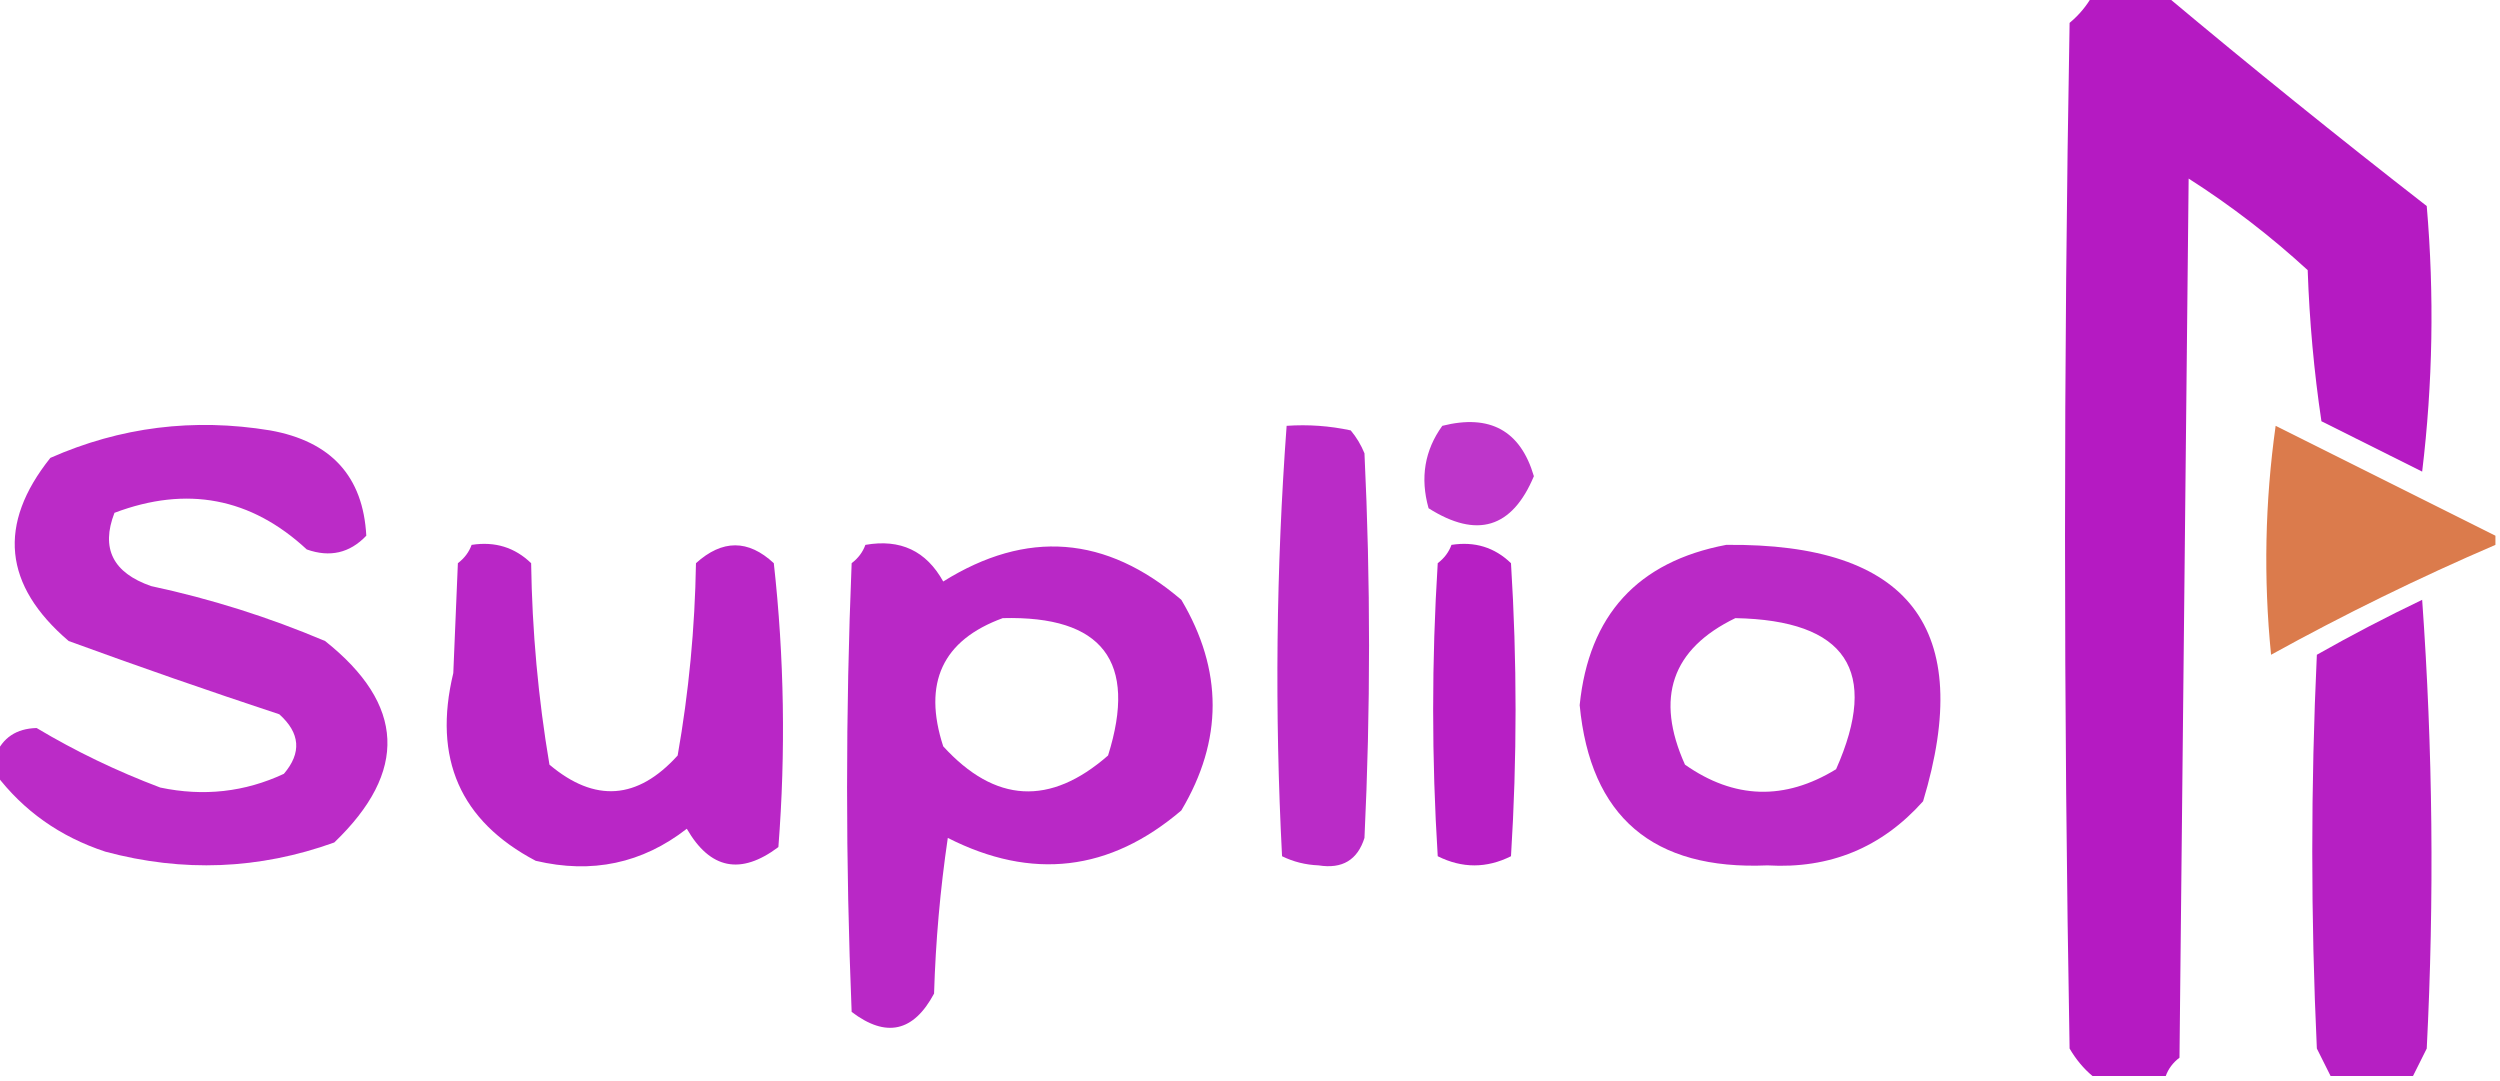 <svg xmlns="http://www.w3.org/2000/svg" version="1.1" width="273px" height="118px"
    style="shape-rendering:geometricPrecision; text-rendering:geometricPrecision; image-rendering:optimizeQuality; fill-rule:evenodd; clip-rule:evenodd"
    xmlns:xlink="http://www.w3.org/1999/xlink">
    <g>
        <path style="opacity:0.959" fill="#b211c0"
            d="M 228.5,-0.5 C 231.167,-0.5 233.833,-0.5 236.5,-0.5C 245.812,7.303 255.312,14.969 265,22.5C 265.832,32.184 265.665,41.85 264.5,51.5C 260.833,49.667 257.167,47.833 253.5,46C 252.691,40.583 252.191,35.083 252,29.5C 247.952,25.784 243.618,22.45 239,19.5C 238.667,51.5 238.333,83.5 238,115.5C 237.283,116.044 236.783,116.711 236.5,117.5C 233.833,117.5 231.167,117.5 228.5,117.5C 227.531,116.691 226.698,115.691 226,114.5C 225.333,77.167 225.333,39.833 226,2.5C 227.045,1.627 227.878,0.627 228.5,-0.5 Z" />
    </g>
    <g>
        <path style="opacity:0.89" fill="#b211c0"
            d="M -0.5,84.5 C -0.5,83.833 -0.5,83.167 -0.5,82.5C 0.291,80.557 1.791,79.557 4,79.5C 8.243,82.037 12.743,84.204 17.5,86C 22.229,86.996 26.729,86.496 31,84.5C 32.954,82.215 32.787,80.048 30.5,78C 22.809,75.459 15.143,72.793 7.5,70C 0.379,63.916 -0.288,57.25 5.5,50C 13.143,46.625 21.143,45.625 29.5,47C 36.155,48.19 39.655,52.023 40,58.5C 38.192,60.396 36.025,60.896 33.5,60C 27.405,54.346 20.405,53.013 12.5,56C 10.995,59.883 12.329,62.55 16.5,64C 23.028,65.398 29.361,67.398 35.5,70C 44.231,76.933 44.564,84.266 36.5,92C 28.311,94.948 19.977,95.282 11.5,93C 6.55,91.371 2.55,88.538 -0.5,84.5 Z" />
    </g>
    <g>
        <path style="opacity:0.889" fill="#b211c0"
            d="M 140.5,46.5 C 142.857,46.337 145.19,46.503 147.5,47C 148.126,47.75 148.626,48.584 149,49.5C 149.667,63.5 149.667,77.5 149,91.5C 148.242,93.91 146.575,94.91 144,94.5C 142.564,94.441 141.231,94.108 140,93.5C 139.183,77.759 139.35,62.092 140.5,46.5 Z" />
    </g>
    <g>
        <path style="opacity:0.843" fill="#b211c0"
            d="M 157.5,46.5 C 162.703,45.189 166.036,47.022 167.5,52C 165.12,57.681 161.286,58.847 156,55.5C 155.068,52.177 155.568,49.177 157.5,46.5 Z" />
    </g>
    <g>
        <path style="opacity:0.913" fill="#d86f3c"
            d="M 272.5,58.5 C 272.5,58.833 272.5,59.167 272.5,59.5C 264.156,63.089 255.989,67.089 248,71.5C 247.168,63.147 247.335,54.813 248.5,46.5C 256.527,50.513 264.527,54.513 272.5,58.5 Z" />
    </g>
    <g>
        <path style="opacity:0.908" fill="#b211c0"
            d="M 51.5,59.5 C 54.044,59.104 56.211,59.771 58,61.5C 58.108,68.912 58.775,76.245 60,83.5C 64.954,87.677 69.62,87.343 74,82.5C 75.219,75.579 75.885,68.579 76,61.5C 78.873,58.9 81.706,58.9 84.5,61.5C 85.642,71.786 85.809,82.12 85,92.5C 80.882,95.592 77.549,94.925 75,90.5C 70.139,94.284 64.639,95.451 58.5,94C 50.253,89.659 47.253,82.825 49.5,73.5C 49.667,69.5 49.833,65.5 50,61.5C 50.717,60.956 51.217,60.289 51.5,59.5 Z" />
    </g>
    <g>
        <path style="opacity:0.9" fill="#b211c0"
            d="M 94.5,59.5 C 98.317,58.826 101.15,60.159 103,63.5C 112.114,57.804 120.781,58.471 129,65.5C 133.56,73.18 133.56,80.847 129,88.5C 121.188,95.165 112.688,96.165 103.5,91.5C 102.67,97.138 102.17,102.804 102,108.5C 99.76,112.692 96.76,113.359 93,110.5C 92.333,94.167 92.333,77.833 93,61.5C 93.717,60.956 94.217,60.289 94.5,59.5 Z M 109.5,67.5 C 120.396,67.219 124.23,72.219 121,82.5C 114.663,88.041 108.663,87.707 103,81.5C 100.746,74.576 102.913,69.909 109.5,67.5 Z" />
    </g>
    <g>
        <path style="opacity:0.935" fill="#b211c0"
            d="M 158.5,59.5 C 161.044,59.104 163.211,59.771 165,61.5C 165.667,72.167 165.667,82.833 165,93.5C 162.333,94.833 159.667,94.833 157,93.5C 156.333,82.833 156.333,72.167 157,61.5C 157.717,60.956 158.217,60.289 158.5,59.5 Z" />
    </g>
    <g>
        <path style="opacity:0.897" fill="#b211c0"
            d="M 188.5,59.5 C 208.534,59.292 215.7,68.626 210,87.5C 205.483,92.563 199.816,94.896 193,94.5C 180.496,95.032 173.663,89.199 172.5,77C 173.499,67.169 178.832,61.336 188.5,59.5 Z M 189.5,67.5 C 201.61,67.735 205.276,73.235 200.5,84C 194.877,87.442 189.377,87.275 184,83.5C 180.717,76.199 182.551,70.865 189.5,67.5 Z" />
    </g>
    <g>
        <path style="opacity:0.939" fill="#b211c0"
            d="M 263.5,117.5 C 260.5,117.5 257.5,117.5 254.5,117.5C 254.013,116.527 253.513,115.527 253,114.5C 252.333,100.167 252.333,85.833 253,71.5C 256.755,69.373 260.588,67.373 264.5,65.5C 265.666,81.823 265.833,98.156 265,114.5C 264.487,115.527 263.987,116.527 263.5,117.5 Z" />
    </g>
</svg>